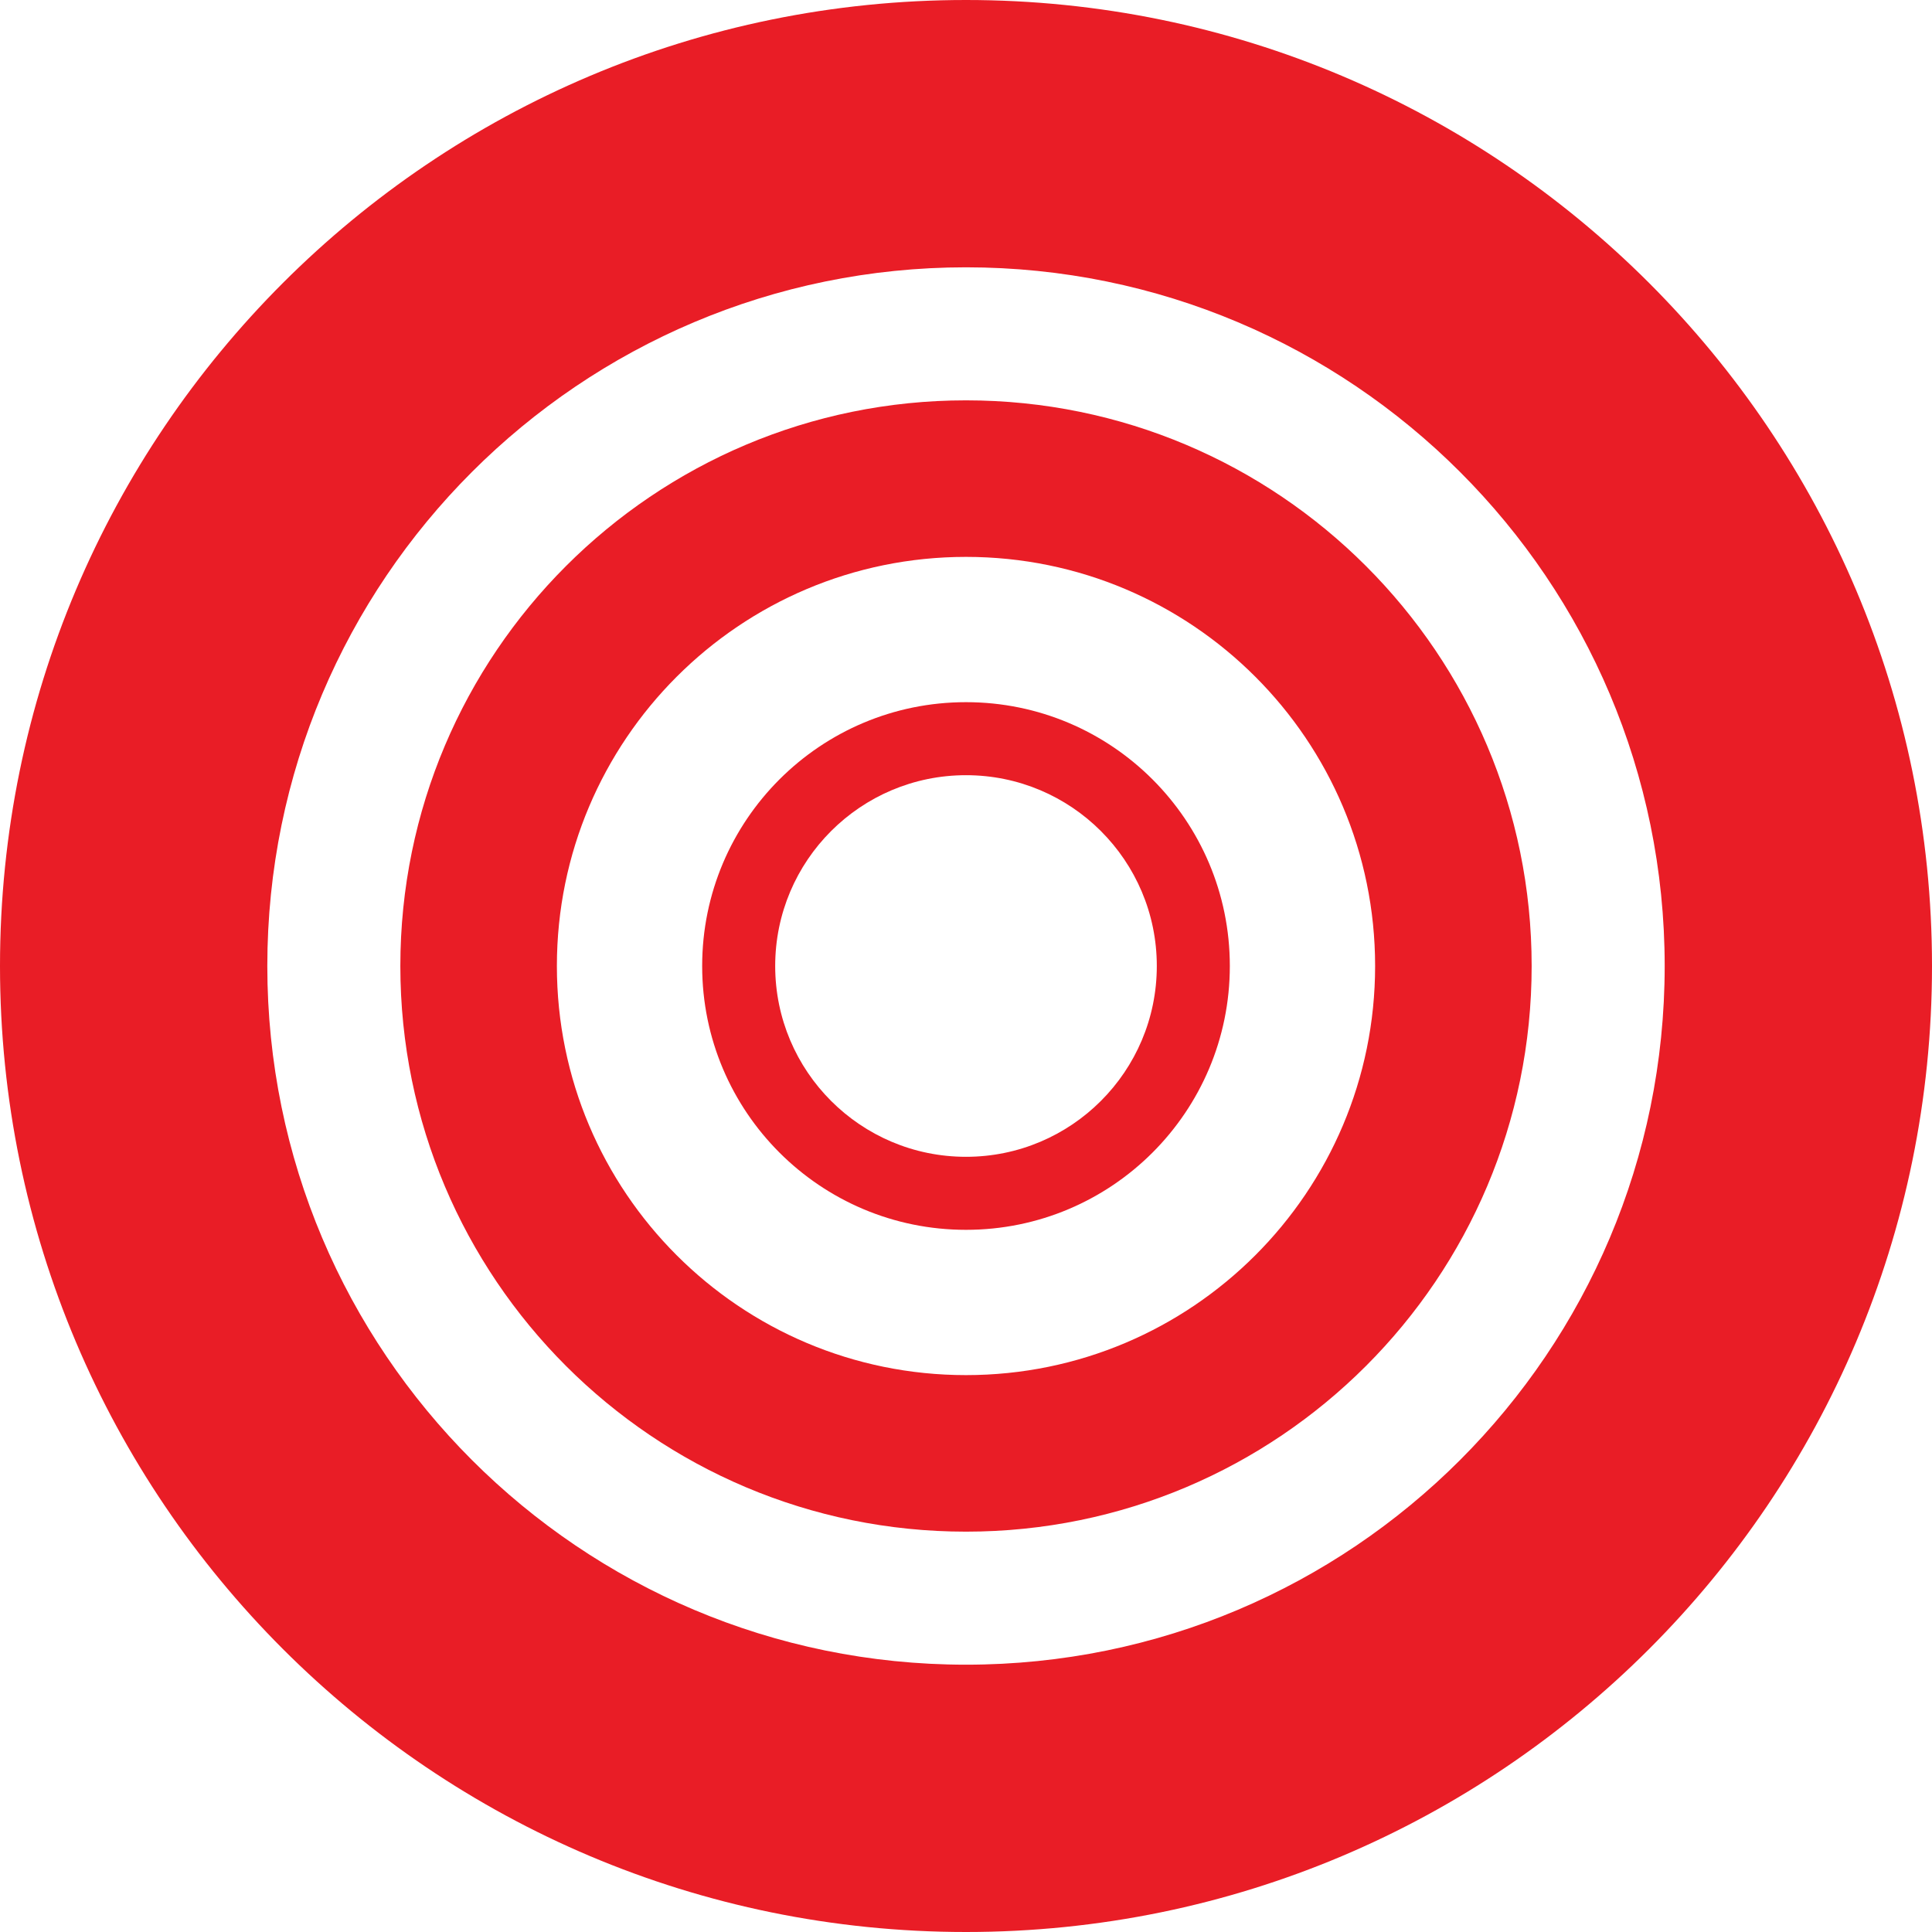 <?xml version="1.0" encoding="utf-8"?>
<!-- Generator: Adobe Illustrator 17.0.0, SVG Export Plug-In . SVG Version: 6.00 Build 0)  -->
<!DOCTYPE svg PUBLIC "-//W3C//DTD SVG 1.1//EN" "http://www.w3.org/Graphics/SVG/1.1/DTD/svg11.dtd">
<svg version="1.1" id="Layer_1" xmlns:x="http://ns.adobe.com/Extensibility/1.0/" xmlns:i="http://ns.adobe.com/AdobeIllustrator/10.0/" xmlns:graph="http://ns.adobe.com/Graphs/1.0/"
	 xmlns="http://www.w3.org/2000/svg" xmlns:xlink="http://www.w3.org/1999/xlink" x="0px" y="0px" width="48.258px"
	 height="48.258px" viewBox="0 0 48.258 48.258" enable-background="new 0 0 48.258 48.258" xml:space="preserve">
<g>
	<path fill="#E91D26" d="M48.258,24.129c0,13.326-10.803,24.129-24.129,24.129S0,37.455,0,24.129S10.803,0,24.129,0
		S48.258,10.803,48.258,24.129z M24.129,6.677c-9.638,0-17.452,7.813-17.452,17.452s7.813,17.452,17.452,17.452
		s17.452-7.813,17.452-17.452S33.767,6.677,24.129,6.677z"/>
	<path fill="#E91D26" d="M38.258,24.129c0,7.803-6.326,14.129-14.129,14.129S10,31.932,10,24.129S16.326,10,24.129,10
		S38.258,16.326,38.258,24.129z M24.129,13.91c-5.644,0-10.219,4.575-10.219,10.219s4.575,10.219,10.219,10.219
		s10.219-4.575,10.219-10.219S29.773,13.91,24.129,13.91z"/>
	<path fill="#E91D26" d="M30.719,24.129c0,3.639-2.95,6.59-6.59,6.59s-6.59-2.95-6.59-6.59s2.95-6.59,6.59-6.59
		S30.719,20.49,30.719,24.129z M24.129,19.363c-2.632,0-4.766,2.134-4.766,4.766s2.134,4.766,4.766,4.766s4.766-2.134,4.766-4.766
		S26.761,19.363,24.129,19.363z"/>
</g>
</svg>
